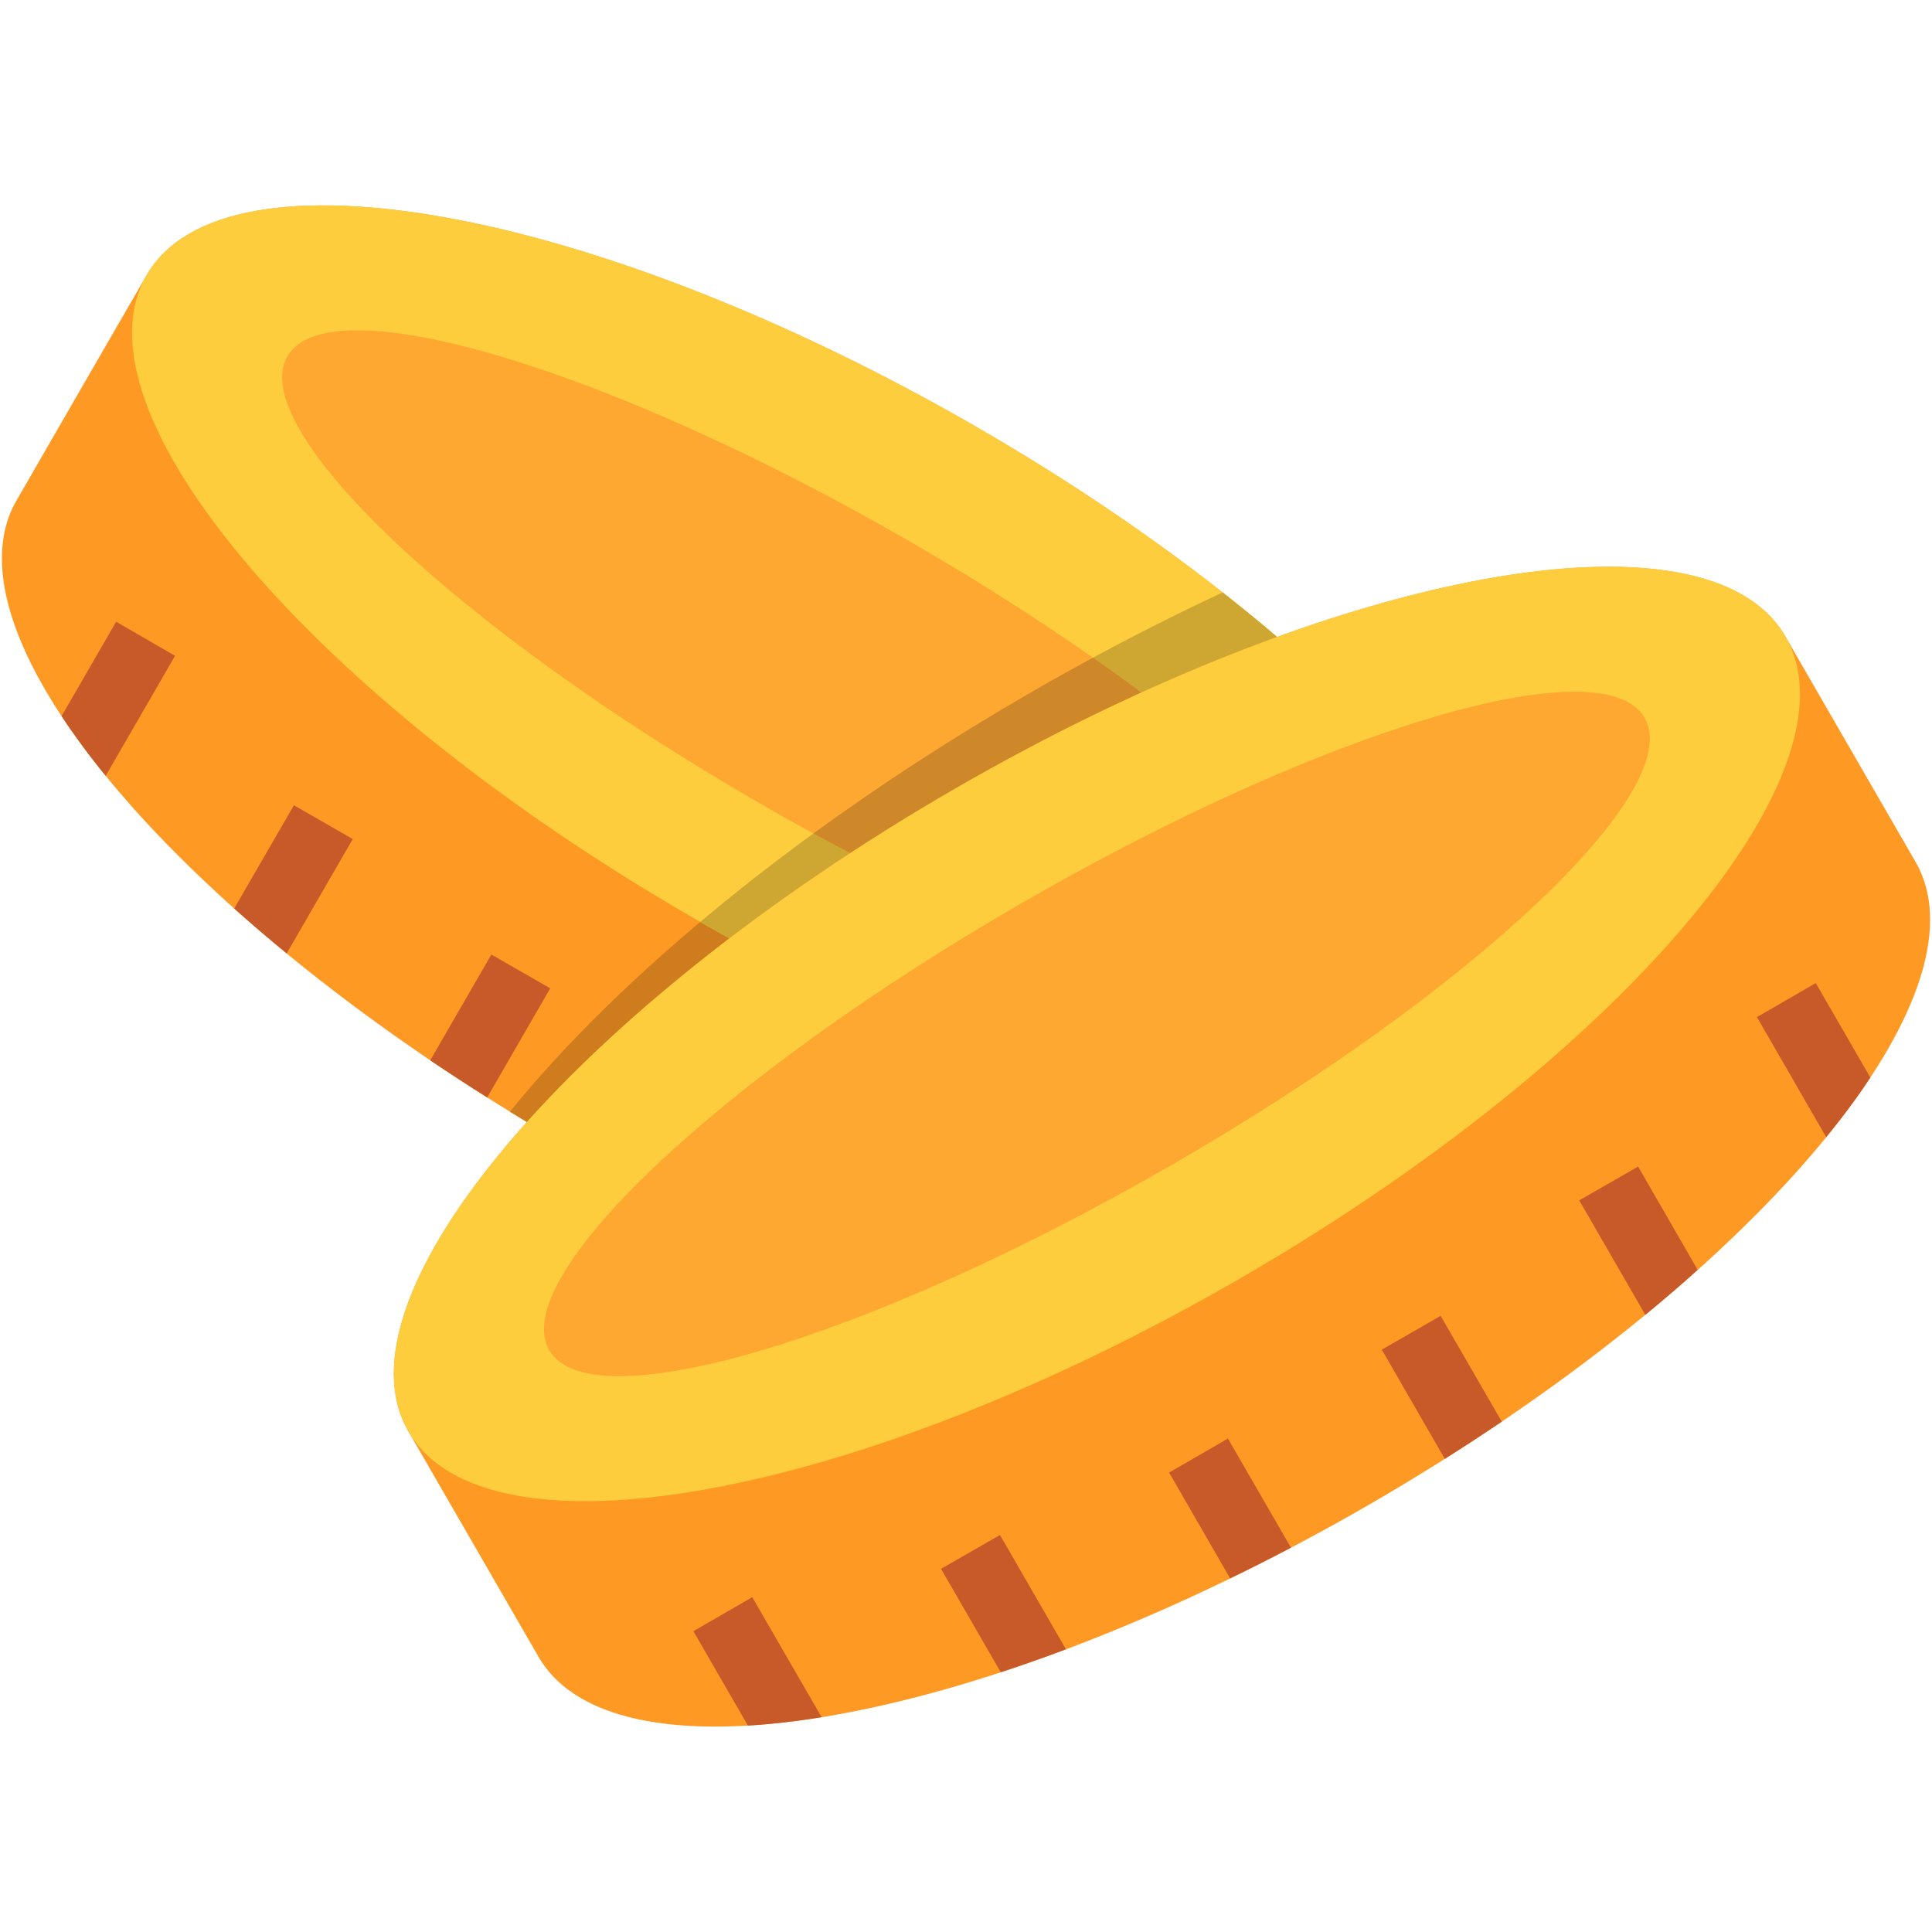 <svg width="512" height="512" viewBox="0 0 512 512" fill="none" xmlns="http://www.w3.org/2000/svg">
<path fill-rule="evenodd" clip-rule="evenodd" d="M403.744 283.588C424.482 247.667 359.62 171.374 258.866 113.201C158.082 55.029 59.596 36.996 38.858 72.917C27.34 92.812 15.851 112.736 4.362 132.66C-16.376 168.582 48.486 244.845 149.269 303.018C250.024 361.19 348.538 379.253 369.277 343.331C380.766 323.407 392.255 303.512 403.744 283.588Z" fill="#FE9923"/>
<path fill-rule="evenodd" clip-rule="evenodd" d="M403.744 283.588C419.567 256.218 385.623 205.375 323.99 157.005C307.324 164.771 290.308 173.613 273.235 183.473C213.318 218.057 164.598 258.283 135.134 294.611C139.759 297.462 144.471 300.254 149.27 303.017C204.999 335.186 260.03 355.081 301.594 360.375C320.209 351.94 339.289 342.167 358.457 331.114C367.939 325.617 377.13 320.003 386.031 314.273L403.744 283.588Z" fill="#CE7C1D"/>
<path fill-rule="evenodd" clip-rule="evenodd" d="M258.866 113.202C158.082 55.029 59.596 36.996 38.858 72.917C18.12 108.809 82.982 185.102 183.765 243.275C284.52 301.447 383.034 319.51 403.744 283.588C424.482 247.667 359.62 171.374 258.866 113.202Z" fill="#FECD3D"/>
<path fill-rule="evenodd" clip-rule="evenodd" d="M185.569 244.322C285.713 301.651 383.151 319.277 403.744 283.588C419.567 256.218 385.623 205.375 323.99 157.005C307.324 164.771 290.308 173.613 273.235 183.473C240.134 202.554 210.466 223.38 185.569 244.322Z" fill="#CEA732"/>
<path fill-rule="evenodd" clip-rule="evenodd" d="M241.298 143.597C161.136 97.32 87.199 75.302 76.146 94.441C65.122 113.58 121.142 166.604 201.304 212.88C281.466 259.156 355.403 281.174 366.455 262.036C377.508 242.926 321.459 189.902 241.298 143.597Z" fill="#FEA832"/>
<path fill-rule="evenodd" clip-rule="evenodd" d="M215.556 220.878C290.046 261.628 356.071 280.039 366.455 262.035C375.094 247.056 342.634 211.309 289.668 174.282C284.2 177.249 278.702 180.303 273.234 183.473C252.554 195.399 233.241 207.993 215.556 220.878Z" fill="#CE8829"/>
<path d="M328.236 336.525L313.78 361.539C307.643 361.161 301.099 360.434 294.263 359.328L312.646 327.479L328.236 336.525ZM114.016 281C118.932 284.316 123.964 287.602 129.112 290.831L145.808 261.919L130.218 252.96L114.016 281ZM16.316 189.785C19.719 194.934 23.617 200.227 28.009 205.608L46.392 173.788L30.773 164.771L16.316 189.785ZM62.069 240.773C66.519 244.729 71.144 248.714 75.972 252.669L93.482 222.361L77.892 213.403L62.069 240.773ZM169.862 314.39C175.272 317.212 180.653 319.946 185.976 322.534L202.177 294.495L186.587 285.449L169.862 314.39ZM229.518 341.324C235.364 343.535 241.123 345.542 246.766 347.403L262.589 320.004L246.999 311.045L229.518 341.324Z" fill="#C85929"/>
<path fill-rule="evenodd" clip-rule="evenodd" d="M108.228 379.34C87.489 343.419 152.381 267.155 253.135 208.982C353.89 150.781 452.404 132.747 473.143 168.669C484.632 188.593 496.121 208.488 507.639 228.412C528.378 264.333 463.486 340.597 362.732 398.799C261.948 456.971 163.463 475.005 142.724 439.083C131.235 419.188 119.717 399.264 108.228 379.34Z" fill="#FE9923"/>
<path fill-rule="evenodd" clip-rule="evenodd" d="M253.136 208.982C353.891 150.781 452.405 132.747 473.144 168.669C493.883 204.59 428.991 280.854 328.237 339.027C227.453 397.228 128.968 415.262 108.229 379.34C87.49 343.418 152.381 267.155 253.136 208.982Z" fill="#FECD3D"/>
<path fill-rule="evenodd" clip-rule="evenodd" d="M270.675 239.377C350.836 193.072 424.803 171.083 435.826 190.192C446.879 209.331 390.859 262.355 310.668 308.631C230.507 354.936 156.57 376.925 145.546 357.816C134.493 338.678 190.513 285.654 270.675 239.377Z" fill="#FEA832"/>
<path d="M265.003 406.797L282.484 437.075C276.638 439.286 270.879 441.322 265.207 443.154L249.384 415.755L265.003 406.797ZM309.825 390.247L325.997 418.286C331.349 415.697 336.73 412.992 342.111 410.142L325.415 381.23L309.825 390.247ZM183.765 432.276L198.191 457.291C204.358 456.942 210.873 456.185 217.737 455.08L199.354 423.26L183.765 432.276ZM481.2 260.523L465.61 269.54L483.963 301.36C488.355 295.98 492.282 290.715 495.656 285.566L481.2 260.523ZM366.193 357.671L382.889 386.612C388.038 383.354 393.069 380.068 397.985 376.752L381.784 348.713L366.193 357.671ZM418.52 318.113L436.03 348.45C440.858 344.465 445.483 340.51 449.904 336.525L434.11 309.155L418.52 318.113Z" fill="#C85929"/>
</svg>
